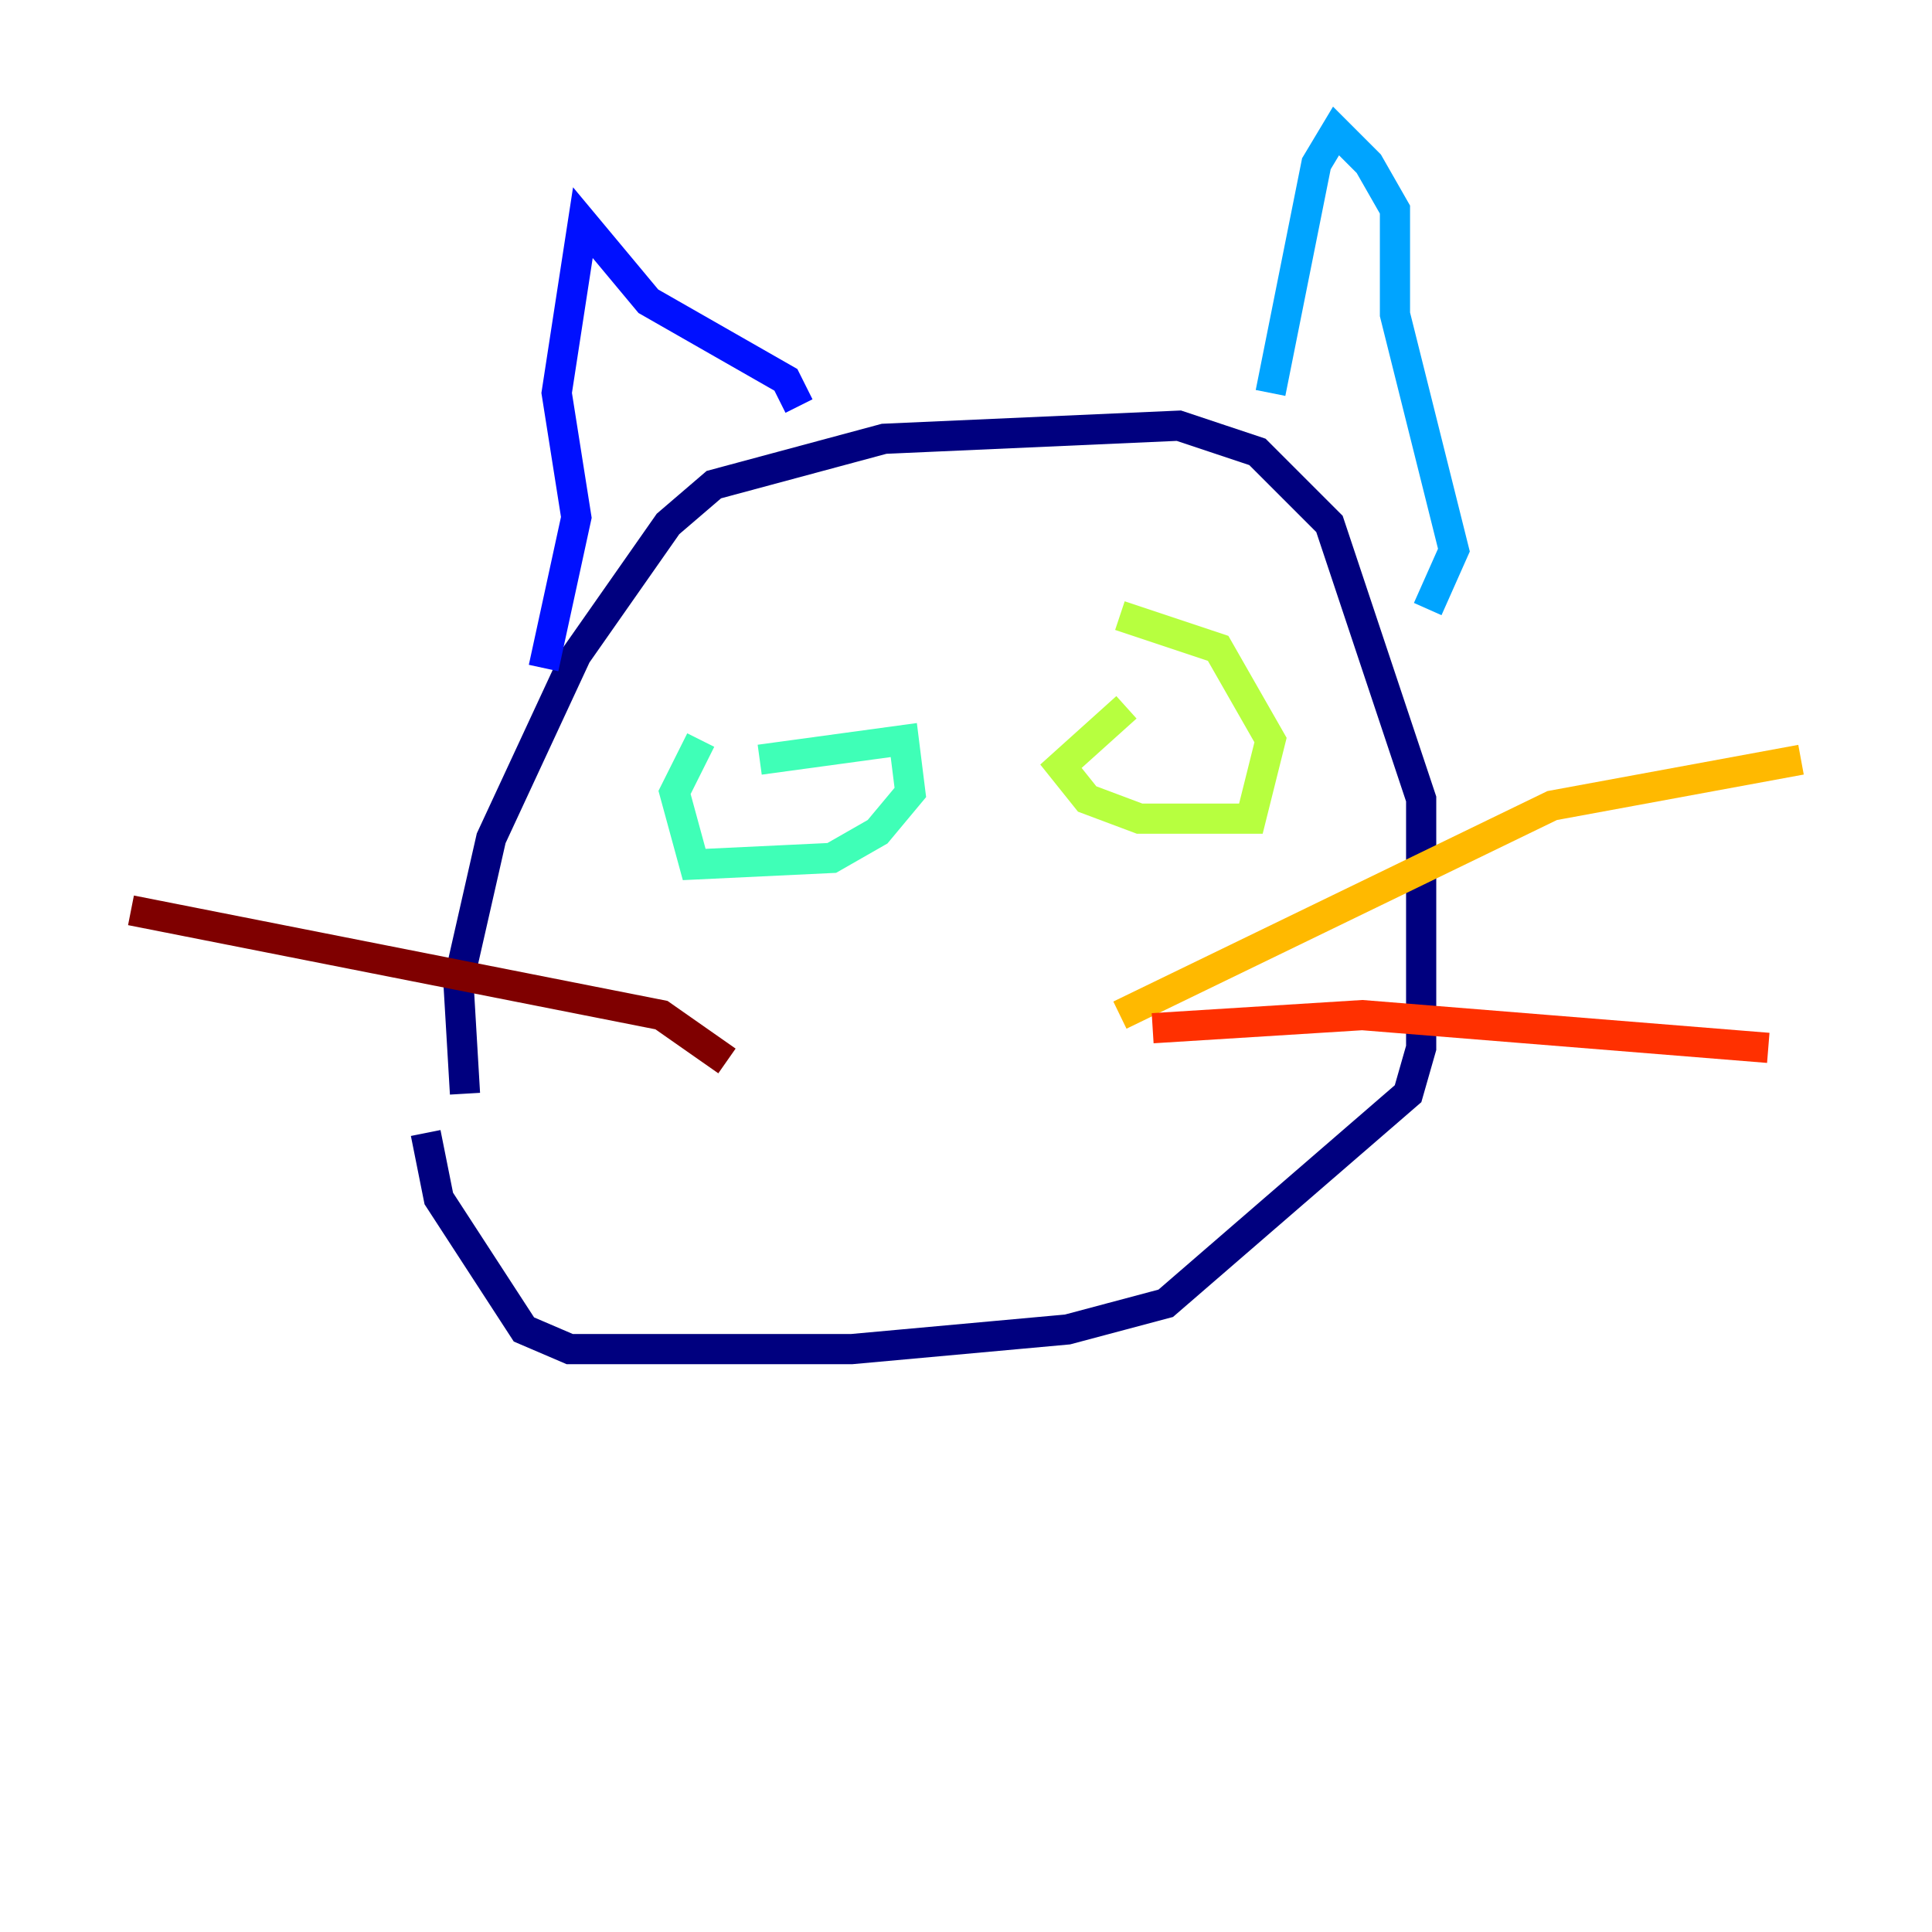 <?xml version="1.0" encoding="utf-8" ?>
<svg baseProfile="tiny" height="128" version="1.2" viewBox="0,0,128,128" width="128" xmlns="http://www.w3.org/2000/svg" xmlns:ev="http://www.w3.org/2001/xml-events" xmlns:xlink="http://www.w3.org/1999/xlink"><defs /><polyline fill="none" points="30.807,72.461 30.373,65.085 32.542,55.539 38.183,43.39 44.258,34.712 47.295,32.108 58.576,29.071 78.102,28.203 83.308,29.939 88.081,34.712 94.156,52.936 94.156,69.424 93.288,72.461 77.234,86.346 70.725,88.081 56.407,89.383 37.749,89.383 34.712,88.081 29.071,79.403 28.203,75.064" stroke="#00007f" stroke-width="2" /><polyline fill="none" points="36.014,44.258 38.183,34.278 36.881,26.034 38.617,14.752 42.956,19.959 52.068,25.166 52.936,26.902" stroke="#0010ff" stroke-width="2" /><polyline fill="none" points="84.176,26.034 87.214,10.848 88.515,8.678 90.685,10.848 92.42,13.885 92.42,20.827 96.325,36.447 94.59,40.352" stroke="#00a4ff" stroke-width="2" /><polyline fill="none" points="46.427,49.031 44.691,52.502 45.993,57.275 55.105,56.841 58.142,55.105 60.312,52.502 59.878,49.031 50.332,50.332" stroke="#3fffb7" stroke-width="2" /><polyline fill="none" points="74.63,46.861 70.291,50.766 72.027,52.936 75.498,54.237 82.875,54.237 84.176,49.031 80.705,42.956 74.197,40.786" stroke="#b7ff3f" stroke-width="2" /><polyline fill="none" points="74.197,67.254 102.834,53.37 119.322,50.332" stroke="#ffb900" stroke-width="2" /><polyline fill="none" points="76.366,68.122 90.251,67.254 117.153,69.424" stroke="#ff3000" stroke-width="2" /><polyline fill="none" points="48.163,70.291 43.824,67.254 8.678,60.312" stroke="#7f0000" stroke-width="2" /></svg>